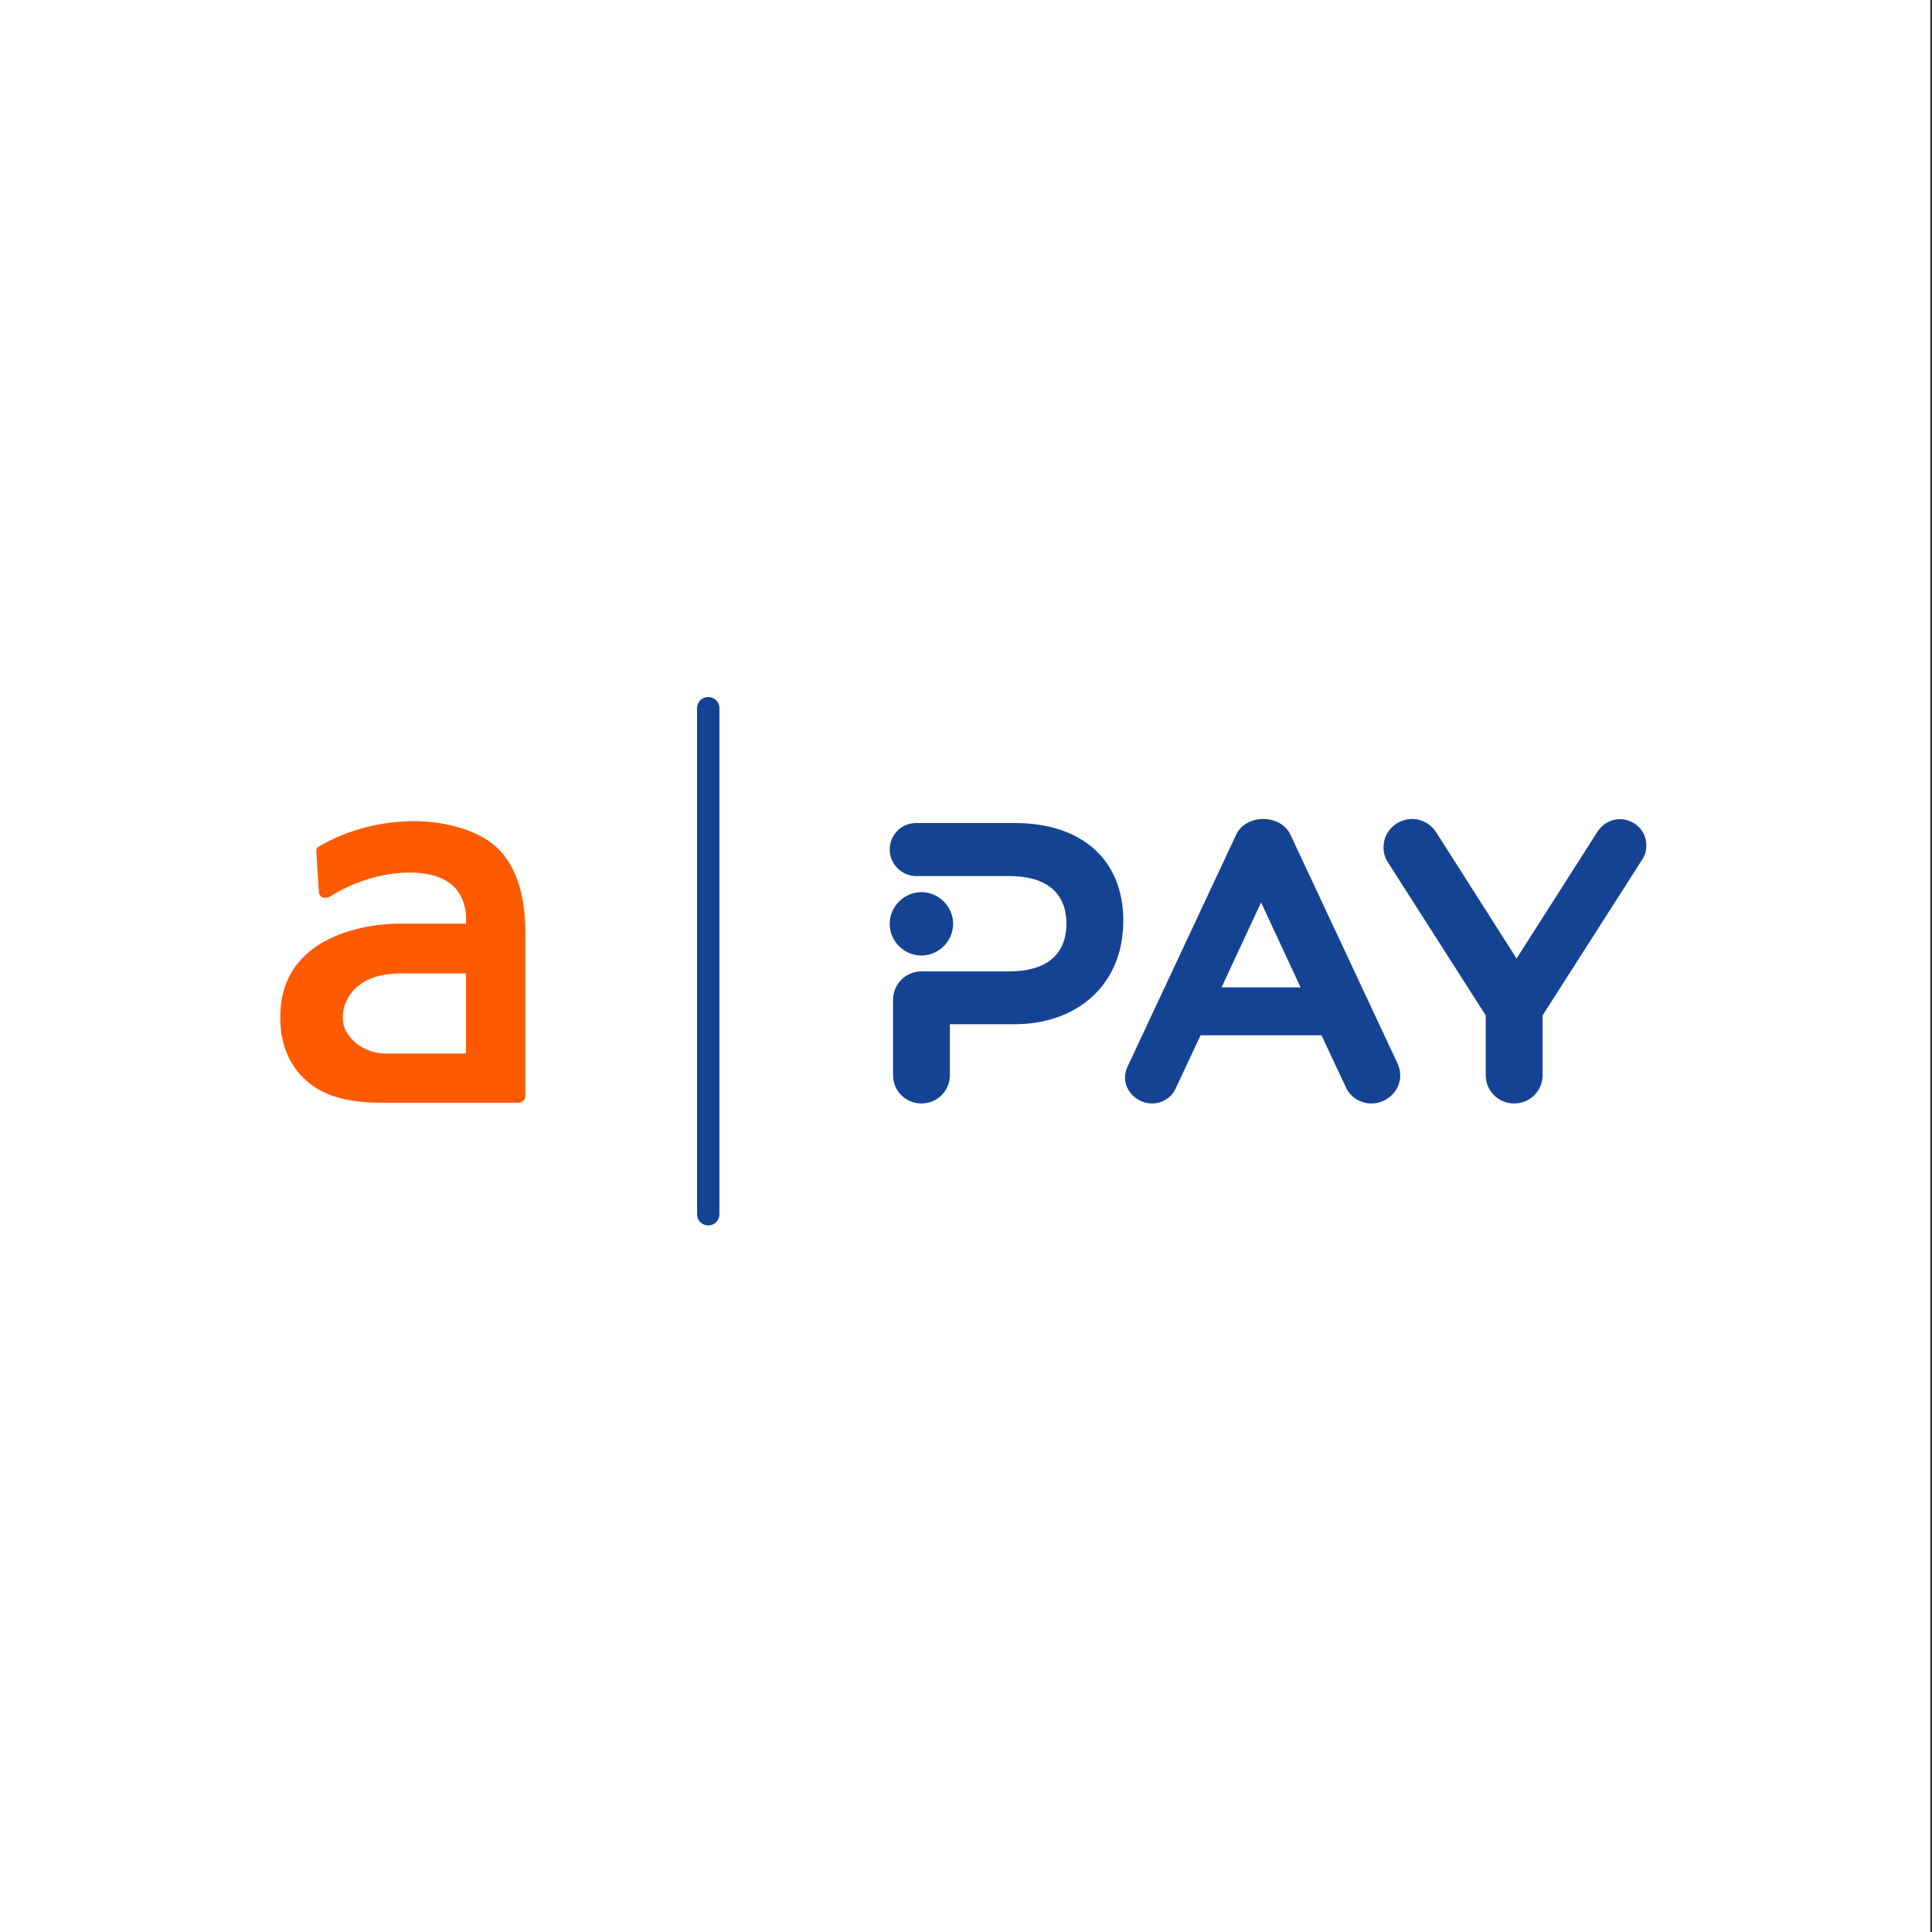 <?xml version="1.0" encoding="utf-8"?>
<!-- Generator: Adobe Illustrator 15.1.0, SVG Export Plug-In . SVG Version: 6.00 Build 0)  -->
<svg version="1.2" baseProfile="tiny-ps" id="Layer_1" xmlns="http://www.w3.org/2000/svg" xmlns:xlink="http://www.w3.org/1999/xlink"
	 width="1125px" height="1125px" viewBox="0 0 1125 1125" xml:space="preserve">
<rect x="0" y="0" width="1125" height="1125" fill="#333333" stroke="none"/>
<title>Allegro Pay</title>
<g>
	<rect x="-1" fill="#FFFFFF" width="1125" height="1125"/>
	<path fill="#FF5A00" d="M180.348,630.904c-11.228-8.863-17.137-21.862-17.137-38.112v-0.593c0-48.161,51.704-54.363,68.842-54.363
		h39.297v-3.546c0-6.797-2.956-17.432-13.001-22.16c-14.182-7.387-42.252-5.022-65.889,9.751c-2.954,1.771-6.551,1.174-6.795-2.659
		l-1.477-23.342c-0.078-1.22,0.295-2.364,1.477-2.954c16.546-9.75,36.342-14.773,55.251-14.773s39.298,5.612,49.933,16.84
		c10.341,10.933,15.068,27.479,15.068,48.751v94.254c0,2.658-2.066,4.135-4.431,4.135h-79.479
		C204.279,642.133,190.394,638.882,180.348,630.904L180.348,630.904L180.348,630.904z M207.826,607.861
		c5.317,3.841,10.629,5.611,16.545,5.611h46.979V566.79h-37.522c-28.07,0-34.275,16.834-34.275,25.703
		c0,6.213,2.954,10.933,8.274,15.364h-0.001V607.861z"/>
	<path fill="#144393" d="M405.894,707.038V412.392c0-3.616,2.791-6.508,6.512-6.508c3.718,0,6.508,2.892,6.508,6.508v294.646
		c0,3.616-2.79,6.509-6.508,6.509C408.685,713.547,405.894,710.654,405.894,707.038z"/>
	<path fill="#144393" d="M536.535,519.483c10.092,0,18.46,8.368,18.46,18.46c0,10.092-8.368,18.459-18.46,18.459
		s-18.46-8.368-18.46-18.459C518.075,527.852,526.444,519.483,536.535,519.483z M654.094,536.115
		c0,38.164-27.771,60.287-63.166,60.287h-37.826v29.578c0,9.229-7.336,16.563-16.563,16.563c-9.23,0-16.523-7.336-16.523-16.563
		V582.34c0-9.367,7.334-16.703,16.623-16.703h51.112c20.183,0,33.213-8.705,33.213-27.755c0-19.05-13.03-27.751-33.213-27.751
		h-54.104c-8.567,0.045-15.547-6.932-15.547-15.501c0-8.569,6.813-15.384,15.386-15.384h57.447
		C629.409,479.248,654.094,500.148,654.094,536.115L654.094,536.115L654.094,536.115z"/>
	<path fill="#144393" d="M670.672,642.545c-9.539,0-19.484-9.939-13.996-21.664l63.1-134.78c2.895-6.184,9.362-9.218,15.836-9.218
		c6.471,0,12.938,3.034,15.832,9.218l62.271,133.013c5.562,11.875-3.853,23.434-15.073,23.434c-6.208,0-12.103-3.334-14.934-9.386
		l-14.188-30.298h-70.438l-14.54,31.06c-2.63,5.619-8.104,8.624-13.869,8.624V642.545L670.672,642.545L670.672,642.545z
		 M757.329,574.936l-23.011-49.471l-23.017,49.471H757.329L757.329,574.936z"/>
	<path fill="#144393" d="M805.63,493.355c0-10.021,8.492-16.481,16.646-16.481c5.643,0,10.99,2.946,14.24,8.105l46.577,73.167
		l46.985-73.656c3.02-4.778,7.964-7.512,13.18-7.512c7.741,0,15.409,6.072,15.409,15.31c0,2.693-0.646,5.477-2.223,7.94
		l-58.18,91.011v34.741c0,9.229-7.323,16.564-16.563,16.564s-16.566-7.336-16.566-16.564v-34.741l-57.11-89.343
		C806.327,499.243,805.63,496.251,805.63,493.355L805.63,493.355L805.63,493.355z"/>
</g>
</svg>
